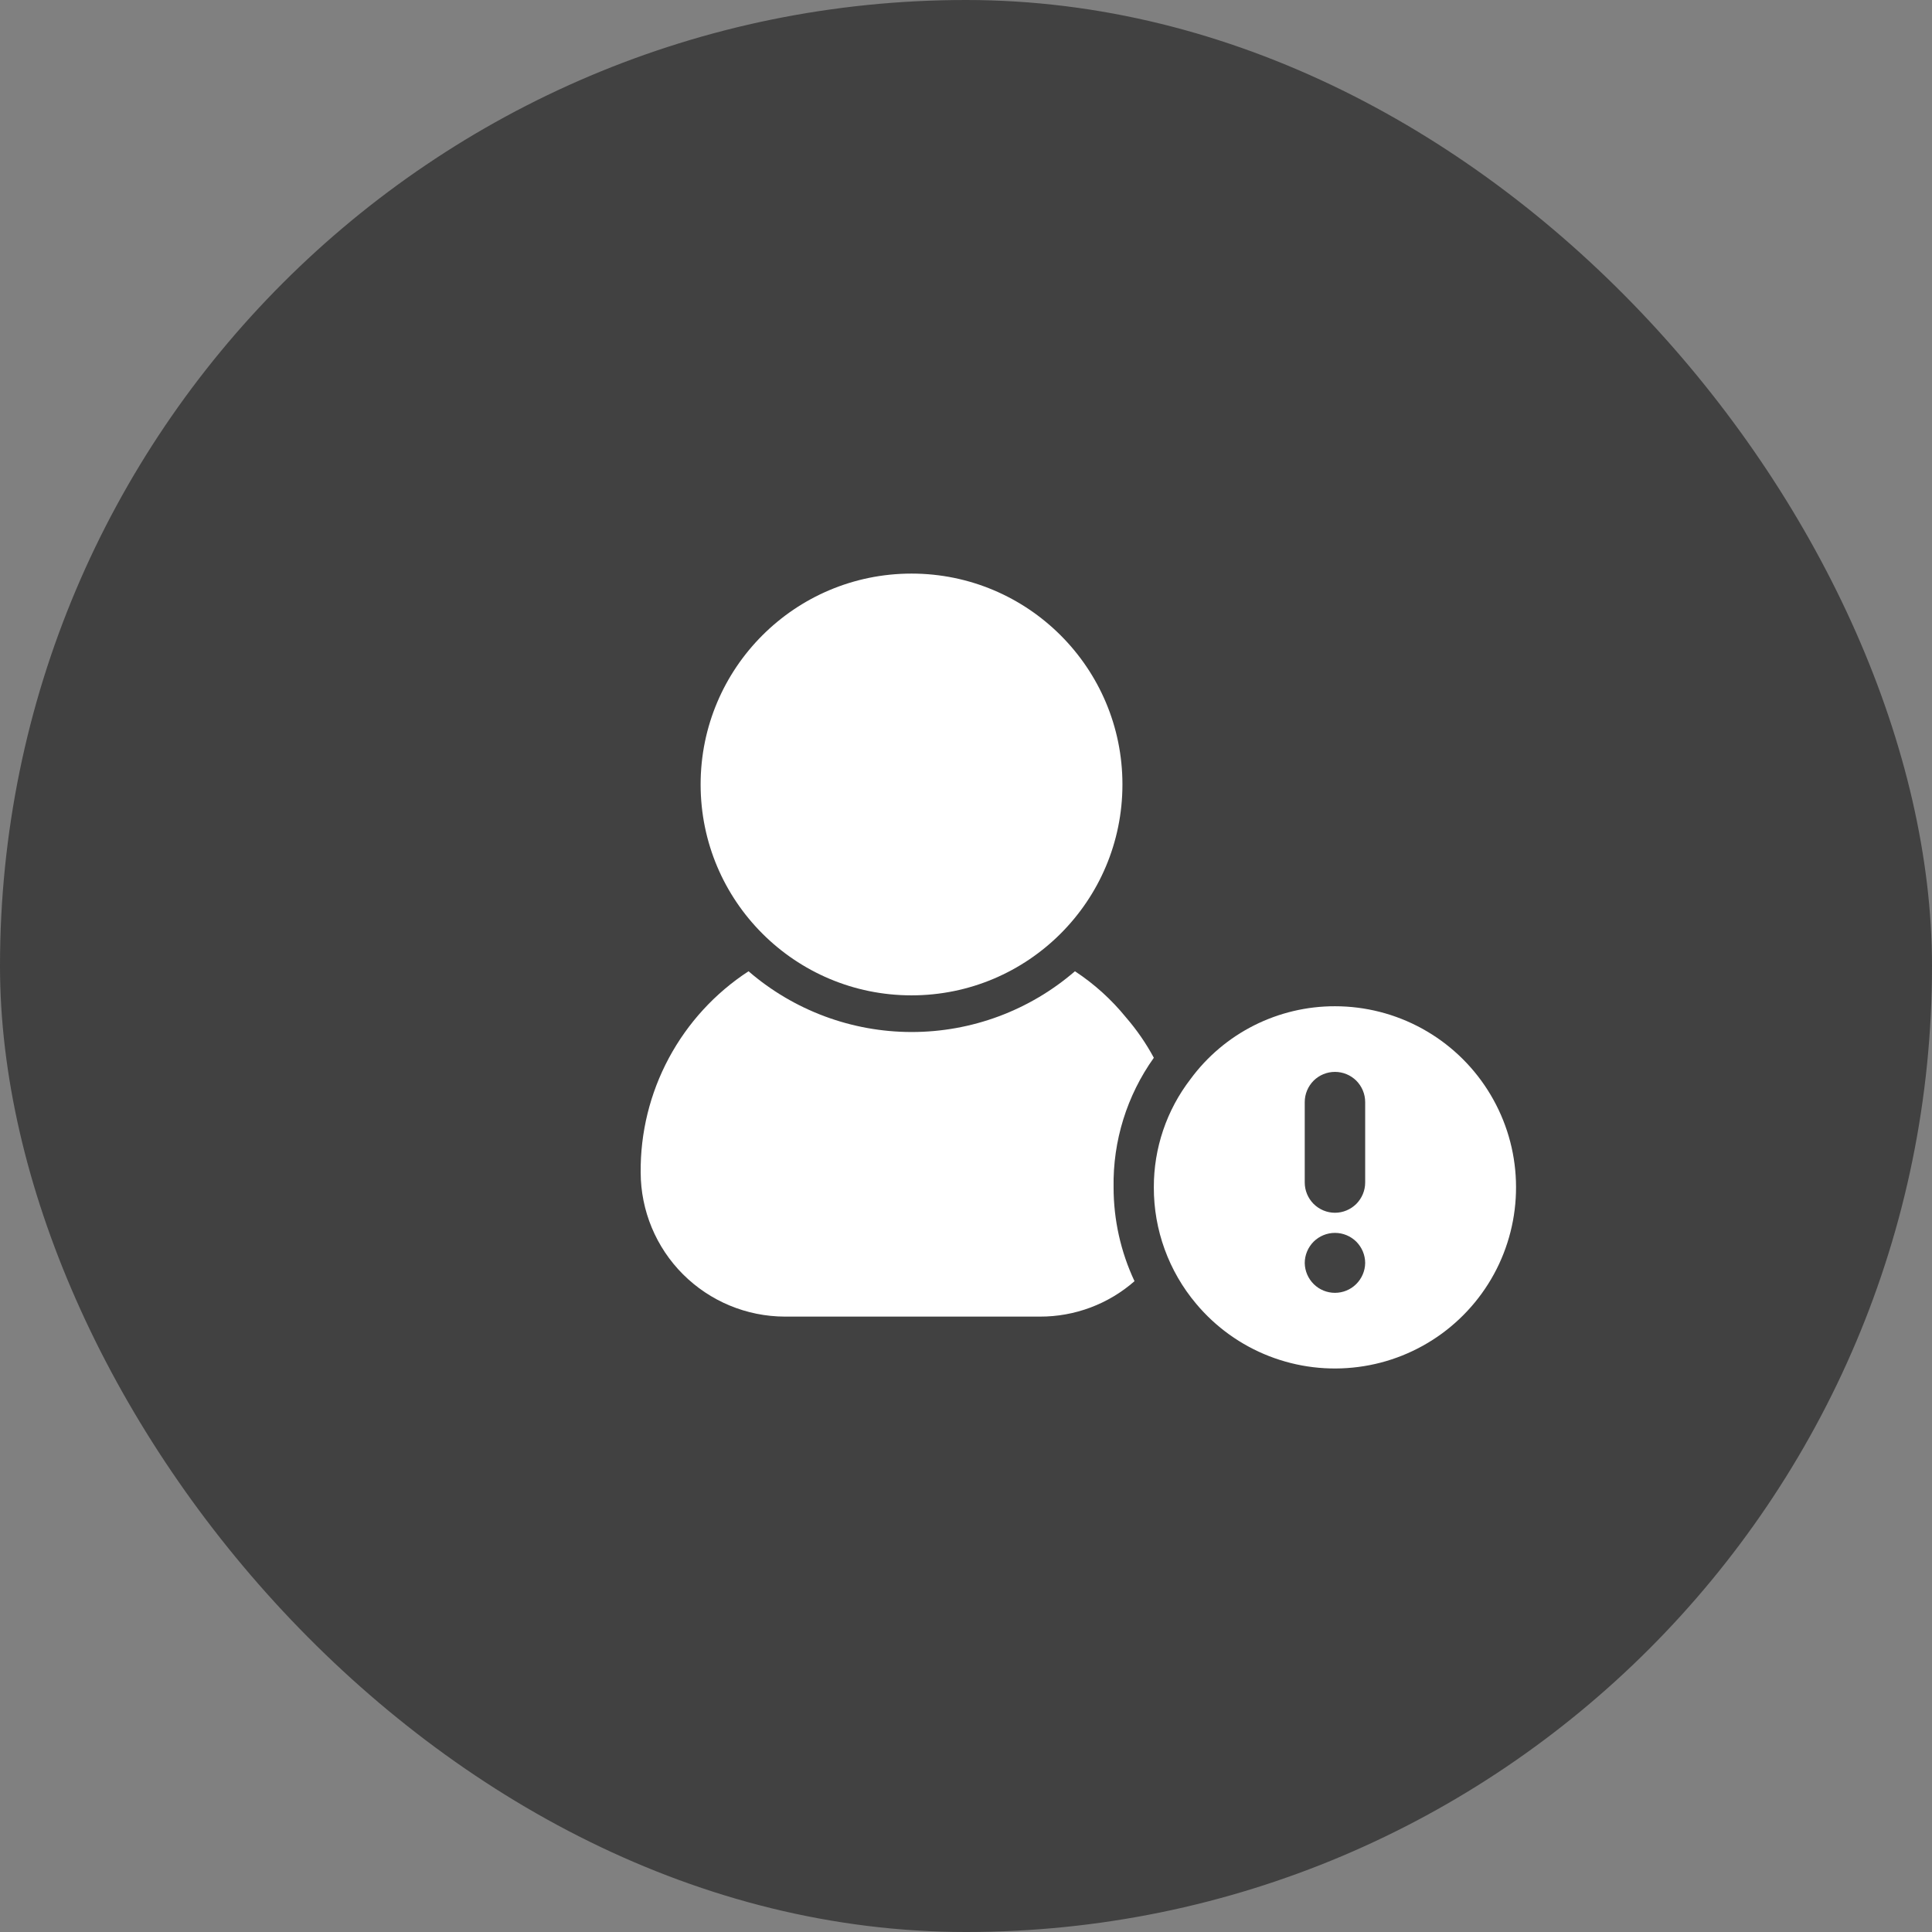 <svg width="36" height="36" viewBox="0 0 36 36" fill="none" xmlns="http://www.w3.org/2000/svg">
<rect x="0" y="0" width="36" height="36" fill="#808080" stroke="none"/>
<rect width="36" height="36" rx="18" fill="#414141"/>
<path d="M20.75 22.125C20.75 22.729 20.883 23.326 21.14 23.873C20.653 24.3 20.026 24.535 19.378 24.533H14.623C13.911 24.531 13.229 24.247 12.726 23.744C12.223 23.241 11.94 22.559 11.938 21.848C11.931 21.104 12.112 20.371 12.463 19.716C12.815 19.06 13.325 18.504 13.948 18.098C14.793 18.828 15.872 19.23 16.989 19.23C18.106 19.23 19.185 18.828 20.03 18.098C20.39 18.334 20.711 18.625 20.983 18.96C21.182 19.19 21.356 19.442 21.5 19.71C20.998 20.414 20.735 21.261 20.75 22.125Z" fill="white"/>
<path d="M16.985 18.547C19.155 18.547 20.915 16.788 20.915 14.617C20.915 12.447 19.155 10.688 16.985 10.688C14.814 10.688 13.055 12.447 13.055 14.617C13.055 16.788 14.814 18.547 16.985 18.547Z" fill="white"/>
<path d="M24.875 18.75C24.351 18.749 23.834 18.872 23.367 19.107C22.899 19.343 22.493 19.686 22.183 20.108C21.738 20.686 21.498 21.395 21.5 22.125C21.498 22.918 21.777 23.686 22.288 24.293C22.652 24.728 23.12 25.064 23.649 25.27C24.178 25.476 24.75 25.545 25.313 25.471C25.876 25.398 26.411 25.183 26.869 24.848C27.327 24.512 27.693 24.067 27.933 23.553C28.173 23.038 28.279 22.472 28.242 21.905C28.206 21.339 28.026 20.791 27.721 20.312C27.417 19.834 26.996 19.439 26.498 19.166C26.001 18.893 25.443 18.75 24.875 18.75ZM24.875 24.09C24.727 24.09 24.585 24.032 24.48 23.928C24.375 23.824 24.314 23.683 24.312 23.535C24.312 23.386 24.372 23.243 24.477 23.137C24.583 23.032 24.726 22.973 24.875 22.973C25.024 22.973 25.167 23.032 25.273 23.137C25.378 23.243 25.438 23.386 25.438 23.535C25.436 23.683 25.375 23.824 25.27 23.928C25.165 24.032 25.023 24.09 24.875 24.09ZM25.438 22.035C25.438 22.184 25.378 22.327 25.273 22.433C25.167 22.538 25.024 22.598 24.875 22.598C24.726 22.598 24.583 22.538 24.477 22.433C24.372 22.327 24.312 22.184 24.312 22.035V20.535C24.312 20.386 24.372 20.243 24.477 20.137C24.583 20.032 24.726 19.973 24.875 19.973C25.024 19.973 25.167 20.032 25.273 20.137C25.378 20.243 25.438 20.386 25.438 20.535V22.035Z" fill="white"/>
</svg>
